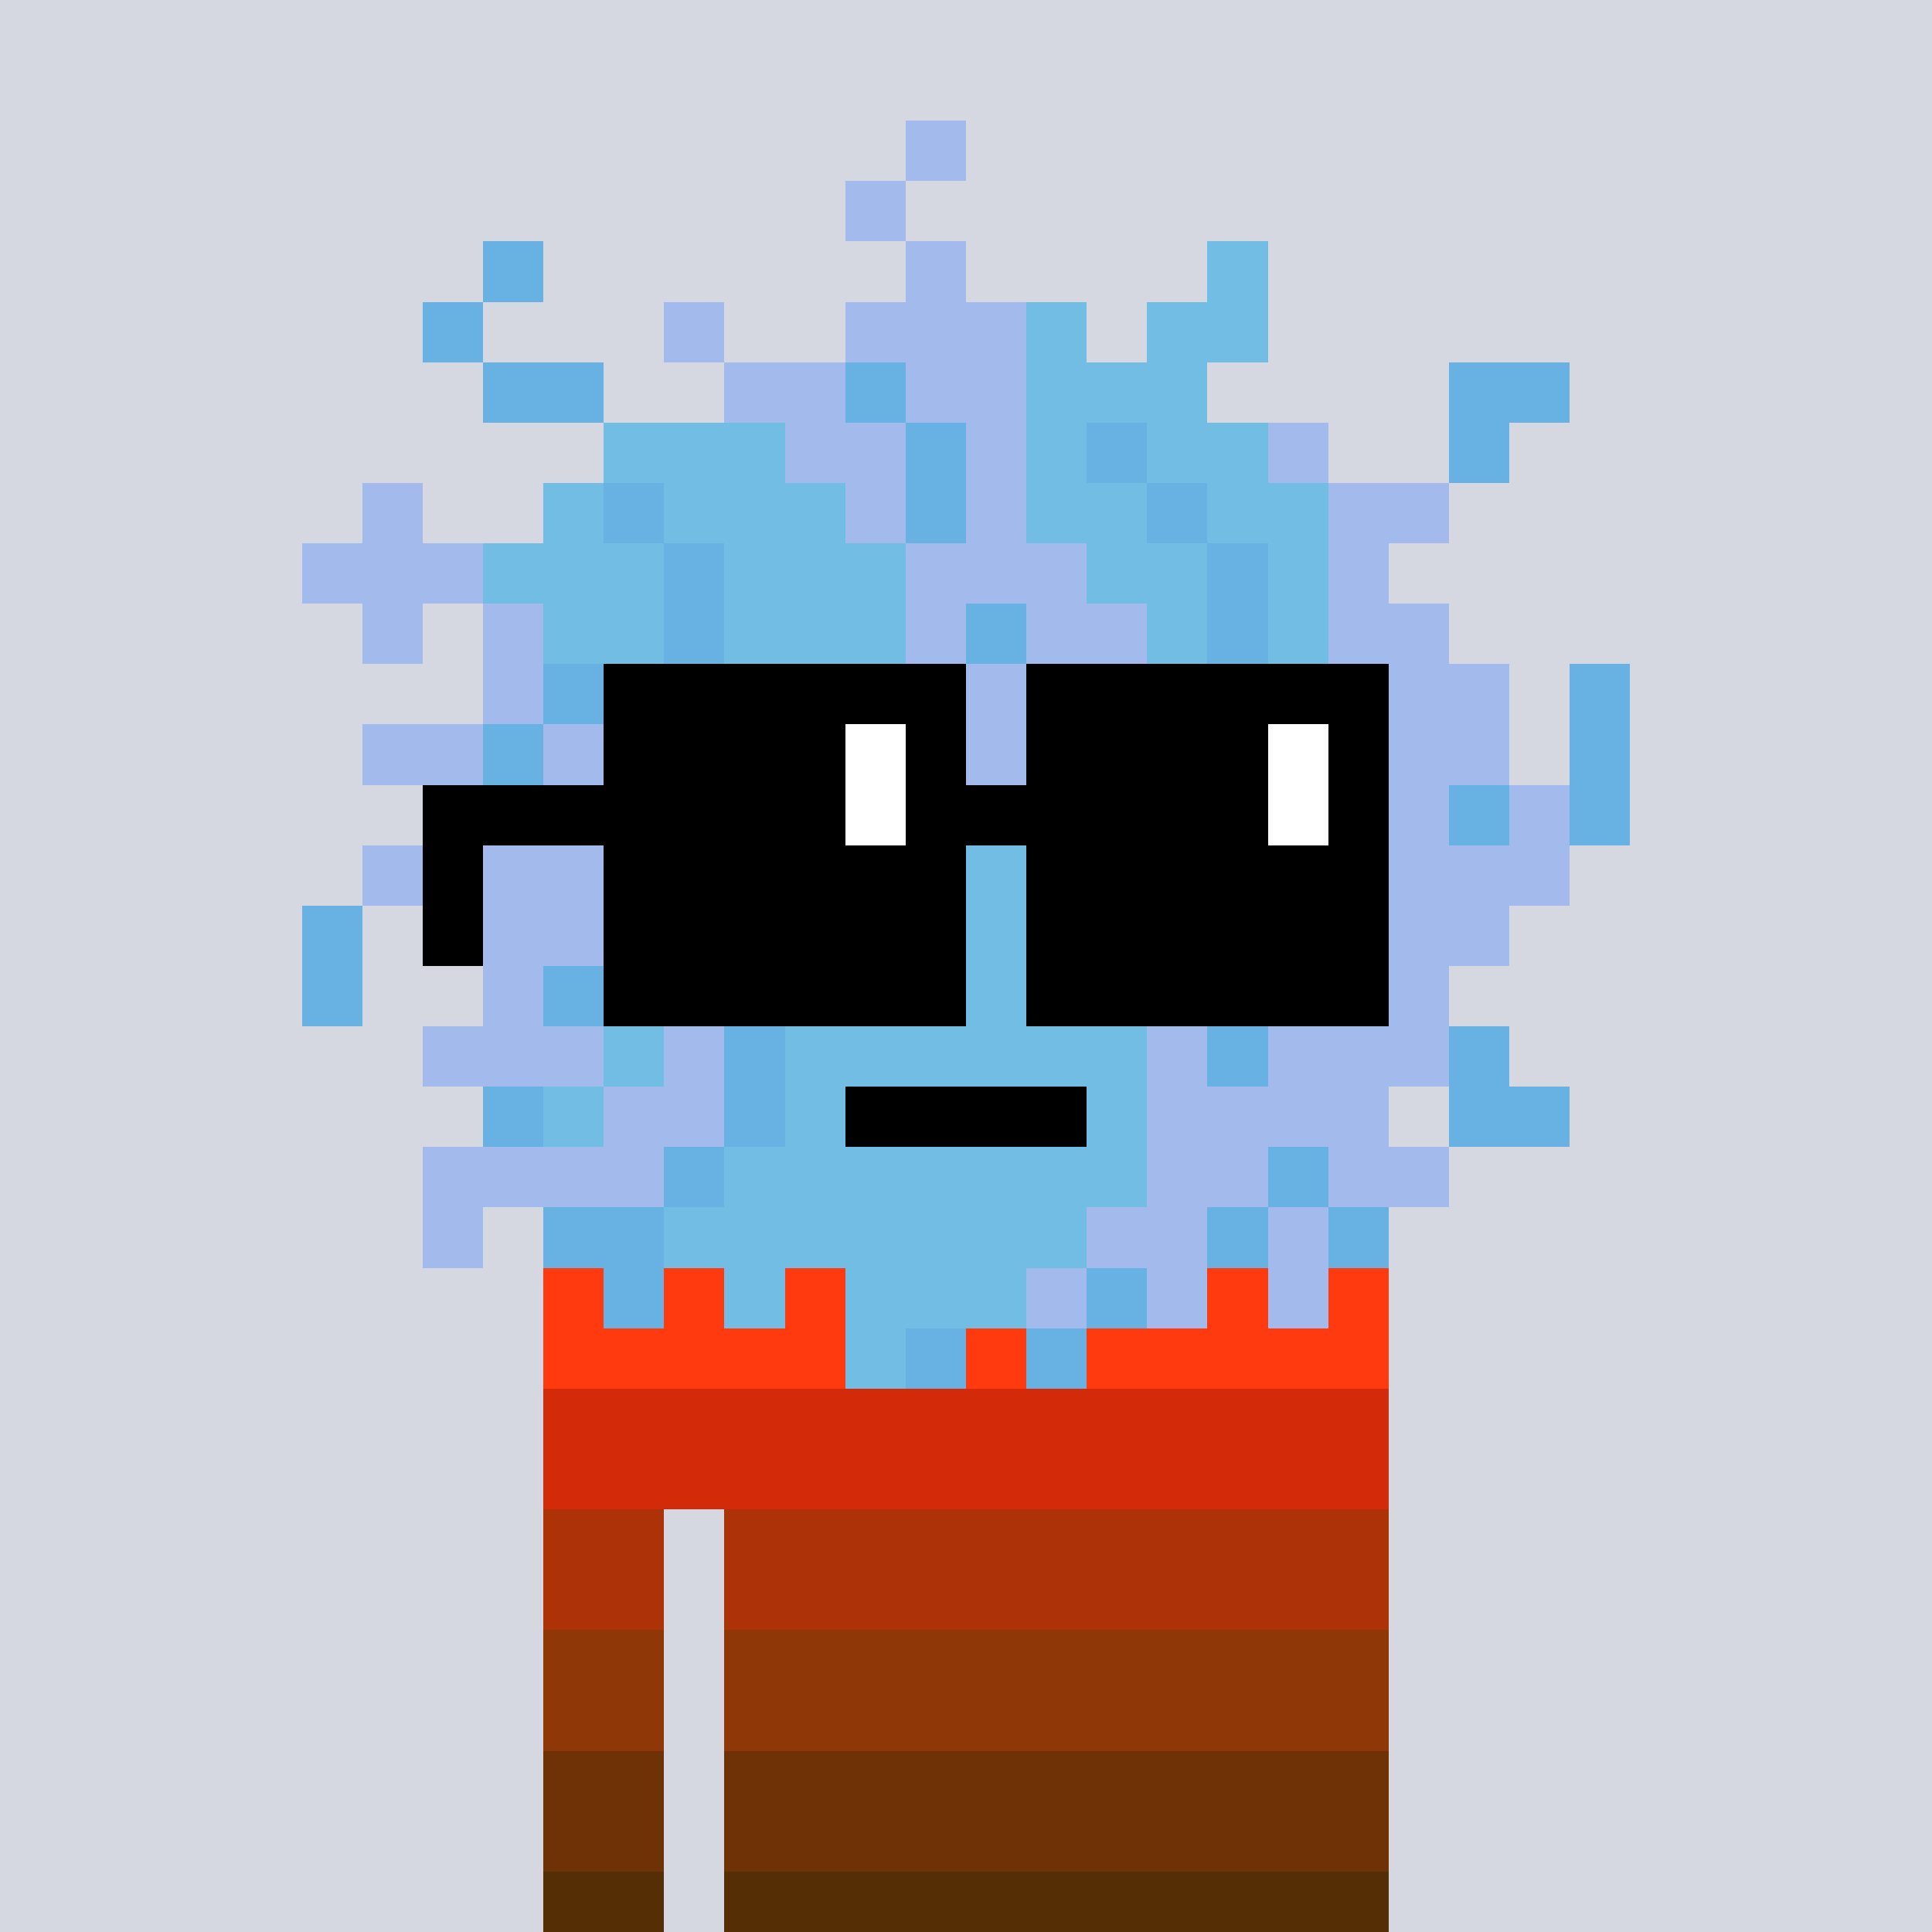 <svg width="320" height="320" viewBox="0 0 320 320" xmlns="http://www.w3.org/2000/svg" shape-rendering="crispEdges"><rect width="100%" height="100%" fill="#d5d7e1" /><rect width="140" height="10" x="90" y="210" fill="#63a0f9" /><rect width="140" height="10" x="90" y="220" fill="#63a0f9" /><rect width="140" height="10" x="90" y="230" fill="#63a0f9" /><rect width="140" height="10" x="90" y="240" fill="#63a0f9" /><rect width="20" height="10" x="90" y="250" fill="#63a0f9" /><rect width="110" height="10" x="120" y="250" fill="#63a0f9" /><rect width="20" height="10" x="90" y="260" fill="#63a0f9" /><rect width="110" height="10" x="120" y="260" fill="#63a0f9" /><rect width="20" height="10" x="90" y="270" fill="#63a0f9" /><rect width="110" height="10" x="120" y="270" fill="#63a0f9" /><rect width="20" height="10" x="90" y="280" fill="#63a0f9" /><rect width="110" height="10" x="120" y="280" fill="#63a0f9" /><rect width="20" height="10" x="90" y="290" fill="#63a0f9" /><rect width="110" height="10" x="120" y="290" fill="#63a0f9" /><rect width="20" height="10" x="90" y="300" fill="#63a0f9" /><rect width="110" height="10" x="120" y="300" fill="#63a0f9" /><rect width="20" height="10" x="90" y="310" fill="#63a0f9" /><rect width="110" height="10" x="120" y="310" fill="#63a0f9" /><rect width="140" height="10" x="90" y="210" fill="#ff3a0e" /><rect width="140" height="10" x="90" y="220" fill="#ff3a0e" /><rect width="140" height="10" x="90" y="230" fill="#d32a09" /><rect width="140" height="10" x="90" y="240" fill="#d32a09" /><rect width="20" height="10" x="90" y="250" fill="#ae3208" /><rect width="110" height="10" x="120" y="250" fill="#ae3208" /><rect width="20" height="10" x="90" y="260" fill="#ae3208" /><rect width="110" height="10" x="120" y="260" fill="#ae3208" /><rect width="20" height="10" x="90" y="270" fill="#903707" /><rect width="110" height="10" x="120" y="270" fill="#903707" /><rect width="20" height="10" x="90" y="280" fill="#903707" /><rect width="110" height="10" x="120" y="280" fill="#903707" /><rect width="20" height="10" x="90" y="290" fill="#6e3206" /><rect width="110" height="10" x="120" y="290" fill="#6e3206" /><rect width="20" height="10" x="90" y="300" fill="#6e3206" /><rect width="110" height="10" x="120" y="300" fill="#6e3206" /><rect width="20" height="10" x="90" y="310" fill="#552e05" /><rect width="110" height="10" x="120" y="310" fill="#552e05" /><rect width="10" height="10" x="150" y="20" fill="#a3baed" /><rect width="10" height="10" x="140" y="30" fill="#a3baed" /><rect width="10" height="10" x="80" y="40" fill="#67b1e3" /><rect width="10" height="10" x="150" y="40" fill="#a3baed" /><rect width="10" height="10" x="200" y="40" fill="#71bde4" /><rect width="10" height="10" x="70" y="50" fill="#67b1e3" /><rect width="10" height="10" x="110" y="50" fill="#a3baed" /><rect width="30" height="10" x="140" y="50" fill="#a3baed" /><rect width="10" height="10" x="170" y="50" fill="#71bde4" /><rect width="20" height="10" x="190" y="50" fill="#71bde4" /><rect width="20" height="10" x="80" y="60" fill="#67b1e3" /><rect width="20" height="10" x="120" y="60" fill="#a3baed" /><rect width="10" height="10" x="140" y="60" fill="#67b1e3" /><rect width="20" height="10" x="150" y="60" fill="#a3baed" /><rect width="30" height="10" x="170" y="60" fill="#71bde4" /><rect width="20" height="10" x="240" y="60" fill="#67b1e3" /><rect width="30" height="10" x="100" y="70" fill="#71bde4" /><rect width="20" height="10" x="130" y="70" fill="#a3baed" /><rect width="10" height="10" x="150" y="70" fill="#67b1e3" /><rect width="10" height="10" x="160" y="70" fill="#a3baed" /><rect width="10" height="10" x="170" y="70" fill="#71bde4" /><rect width="10" height="10" x="180" y="70" fill="#67b1e3" /><rect width="20" height="10" x="190" y="70" fill="#71bde4" /><rect width="10" height="10" x="210" y="70" fill="#a3baed" /><rect width="10" height="10" x="240" y="70" fill="#67b1e3" /><rect width="10" height="10" x="60" y="80" fill="#a3baed" /><rect width="10" height="10" x="90" y="80" fill="#71bde4" /><rect width="10" height="10" x="100" y="80" fill="#67b1e3" /><rect width="30" height="10" x="110" y="80" fill="#71bde4" /><rect width="10" height="10" x="140" y="80" fill="#a3baed" /><rect width="10" height="10" x="150" y="80" fill="#67b1e3" /><rect width="10" height="10" x="160" y="80" fill="#a3baed" /><rect width="20" height="10" x="170" y="80" fill="#71bde4" /><rect width="10" height="10" x="190" y="80" fill="#67b1e3" /><rect width="20" height="10" x="200" y="80" fill="#71bde4" /><rect width="20" height="10" x="220" y="80" fill="#a3baed" /><rect width="30" height="10" x="50" y="90" fill="#a3baed" /><rect width="30" height="10" x="80" y="90" fill="#71bde4" /><rect width="10" height="10" x="110" y="90" fill="#67b1e3" /><rect width="30" height="10" x="120" y="90" fill="#71bde4" /><rect width="30" height="10" x="150" y="90" fill="#a3baed" /><rect width="20" height="10" x="180" y="90" fill="#71bde4" /><rect width="10" height="10" x="200" y="90" fill="#67b1e3" /><rect width="10" height="10" x="210" y="90" fill="#71bde4" /><rect width="10" height="10" x="220" y="90" fill="#a3baed" /><rect width="10" height="10" x="60" y="100" fill="#a3baed" /><rect width="10" height="10" x="80" y="100" fill="#a3baed" /><rect width="20" height="10" x="90" y="100" fill="#71bde4" /><rect width="10" height="10" x="110" y="100" fill="#67b1e3" /><rect width="30" height="10" x="120" y="100" fill="#71bde4" /><rect width="10" height="10" x="150" y="100" fill="#a3baed" /><rect width="10" height="10" x="160" y="100" fill="#67b1e3" /><rect width="20" height="10" x="170" y="100" fill="#a3baed" /><rect width="10" height="10" x="190" y="100" fill="#71bde4" /><rect width="10" height="10" x="200" y="100" fill="#67b1e3" /><rect width="10" height="10" x="210" y="100" fill="#71bde4" /><rect width="20" height="10" x="220" y="100" fill="#a3baed" /><rect width="10" height="10" x="80" y="110" fill="#a3baed" /><rect width="10" height="10" x="90" y="110" fill="#67b1e3" /><rect width="20" height="10" x="100" y="110" fill="#71bde4" /><rect width="10" height="10" x="120" y="110" fill="#67b1e3" /><rect width="20" height="10" x="130" y="110" fill="#71bde4" /><rect width="20" height="10" x="150" y="110" fill="#a3baed" /><rect width="10" height="10" x="170" y="110" fill="#67b1e3" /><rect width="20" height="10" x="180" y="110" fill="#a3baed" /><rect width="20" height="10" x="200" y="110" fill="#71bde4" /><rect width="10" height="10" x="220" y="110" fill="#67b1e3" /><rect width="20" height="10" x="230" y="110" fill="#a3baed" /><rect width="10" height="10" x="260" y="110" fill="#67b1e3" /><rect width="20" height="10" x="60" y="120" fill="#a3baed" /><rect width="10" height="10" x="80" y="120" fill="#67b1e3" /><rect width="10" height="10" x="90" y="120" fill="#a3baed" /><rect width="20" height="10" x="100" y="120" fill="#71bde4" /><rect width="10" height="10" x="120" y="120" fill="#67b1e3" /><rect width="20" height="10" x="130" y="120" fill="#71bde4" /><rect width="20" height="10" x="150" y="120" fill="#a3baed" /><rect width="10" height="10" x="170" y="120" fill="#67b1e3" /><rect width="20" height="10" x="180" y="120" fill="#a3baed" /><rect width="20" height="10" x="200" y="120" fill="#71bde4" /><rect width="30" height="10" x="220" y="120" fill="#a3baed" /><rect width="10" height="10" x="260" y="120" fill="#67b1e3" /><rect width="10" height="10" x="70" y="130" fill="#a3baed" /><rect width="10" height="10" x="80" y="130" fill="#71bde4" /><rect width="20" height="10" x="90" y="130" fill="#a3baed" /><rect width="10" height="10" x="110" y="130" fill="#71bde4" /><rect width="10" height="10" x="120" y="130" fill="#67b1e3" /><rect width="20" height="10" x="130" y="130" fill="#71bde4" /><rect width="50" height="10" x="150" y="130" fill="#a3baed" /><rect width="20" height="10" x="200" y="130" fill="#71bde4" /><rect width="20" height="10" x="220" y="130" fill="#a3baed" /><rect width="10" height="10" x="240" y="130" fill="#67b1e3" /><rect width="10" height="10" x="250" y="130" fill="#a3baed" /><rect width="10" height="10" x="260" y="130" fill="#67b1e3" /><rect width="50" height="10" x="60" y="140" fill="#a3baed" /><rect width="70" height="10" x="110" y="140" fill="#71bde4" /><rect width="30" height="10" x="180" y="140" fill="#a3baed" /><rect width="10" height="10" x="210" y="140" fill="#71bde4" /><rect width="10" height="10" x="220" y="140" fill="#67b1e3" /><rect width="30" height="10" x="230" y="140" fill="#a3baed" /><rect width="10" height="10" x="50" y="150" fill="#67b1e3" /><rect width="30" height="10" x="70" y="150" fill="#a3baed" /><rect width="10" height="10" x="100" y="150" fill="#67b1e3" /><rect width="80" height="10" x="110" y="150" fill="#71bde4" /><rect width="20" height="10" x="190" y="150" fill="#a3baed" /><rect width="10" height="10" x="210" y="150" fill="#71bde4" /><rect width="10" height="10" x="220" y="150" fill="#67b1e3" /><rect width="20" height="10" x="230" y="150" fill="#a3baed" /><rect width="10" height="10" x="50" y="160" fill="#67b1e3" /><rect width="10" height="10" x="80" y="160" fill="#a3baed" /><rect width="10" height="10" x="90" y="160" fill="#67b1e3" /><rect width="100" height="10" x="100" y="160" fill="#71bde4" /><rect width="10" height="10" x="200" y="160" fill="#a3baed" /><rect width="10" height="10" x="210" y="160" fill="#67b1e3" /><rect width="20" height="10" x="220" y="160" fill="#a3baed" /><rect width="30" height="10" x="70" y="170" fill="#a3baed" /><rect width="10" height="10" x="100" y="170" fill="#71bde4" /><rect width="10" height="10" x="110" y="170" fill="#a3baed" /><rect width="10" height="10" x="120" y="170" fill="#67b1e3" /><rect width="60" height="10" x="130" y="170" fill="#71bde4" /><rect width="10" height="10" x="190" y="170" fill="#a3baed" /><rect width="10" height="10" x="200" y="170" fill="#67b1e3" /><rect width="30" height="10" x="210" y="170" fill="#a3baed" /><rect width="10" height="10" x="240" y="170" fill="#67b1e3" /><rect width="10" height="10" x="80" y="180" fill="#67b1e3" /><rect width="10" height="10" x="90" y="180" fill="#71bde4" /><rect width="20" height="10" x="100" y="180" fill="#a3baed" /><rect width="10" height="10" x="120" y="180" fill="#67b1e3" /><rect width="10" height="10" x="130" y="180" fill="#71bde4" /><rect width="40" height="10" x="140" y="180" fill="#000000" /><rect width="10" height="10" x="180" y="180" fill="#71bde4" /><rect width="40" height="10" x="190" y="180" fill="#a3baed" /><rect width="20" height="10" x="240" y="180" fill="#67b1e3" /><rect width="40" height="10" x="70" y="190" fill="#a3baed" /><rect width="10" height="10" x="110" y="190" fill="#67b1e3" /><rect width="70" height="10" x="120" y="190" fill="#71bde4" /><rect width="20" height="10" x="190" y="190" fill="#a3baed" /><rect width="10" height="10" x="210" y="190" fill="#67b1e3" /><rect width="20" height="10" x="220" y="190" fill="#a3baed" /><rect width="10" height="10" x="70" y="200" fill="#a3baed" /><rect width="20" height="10" x="90" y="200" fill="#67b1e3" /><rect width="70" height="10" x="110" y="200" fill="#71bde4" /><rect width="20" height="10" x="180" y="200" fill="#a3baed" /><rect width="10" height="10" x="200" y="200" fill="#67b1e3" /><rect width="10" height="10" x="210" y="200" fill="#a3baed" /><rect width="10" height="10" x="220" y="200" fill="#67b1e3" /><rect width="10" height="10" x="100" y="210" fill="#67b1e3" /><rect width="10" height="10" x="120" y="210" fill="#71bde4" /><rect width="30" height="10" x="140" y="210" fill="#71bde4" /><rect width="10" height="10" x="170" y="210" fill="#a3baed" /><rect width="10" height="10" x="180" y="210" fill="#67b1e3" /><rect width="10" height="10" x="190" y="210" fill="#a3baed" /><rect width="10" height="10" x="210" y="210" fill="#a3baed" /><rect width="10" height="10" x="140" y="220" fill="#71bde4" /><rect width="10" height="10" x="150" y="220" fill="#67b1e3" /><rect width="10" height="10" x="170" y="220" fill="#67b1e3" /><rect width="60" height="10" x="100" y="110" fill="#000000" /><rect width="60" height="10" x="170" y="110" fill="#000000" /><rect width="40" height="10" x="100" y="120" fill="#000000" /><rect width="10" height="10" x="140" y="120" fill="#ffffff" /><rect width="10" height="10" x="150" y="120" fill="#000000" /><rect width="40" height="10" x="170" y="120" fill="#000000" /><rect width="10" height="10" x="210" y="120" fill="#ffffff" /><rect width="10" height="10" x="220" y="120" fill="#000000" /><rect width="70" height="10" x="70" y="130" fill="#000000" /><rect width="10" height="10" x="140" y="130" fill="#ffffff" /><rect width="60" height="10" x="150" y="130" fill="#000000" /><rect width="10" height="10" x="210" y="130" fill="#ffffff" /><rect width="10" height="10" x="220" y="130" fill="#000000" /><rect width="10" height="10" x="70" y="140" fill="#000000" /><rect width="60" height="10" x="100" y="140" fill="#000000" /><rect width="60" height="10" x="170" y="140" fill="#000000" /><rect width="10" height="10" x="70" y="150" fill="#000000" /><rect width="60" height="10" x="100" y="150" fill="#000000" /><rect width="60" height="10" x="170" y="150" fill="#000000" /><rect width="60" height="10" x="100" y="160" fill="#000000" /><rect width="60" height="10" x="170" y="160" fill="#000000" /></svg>